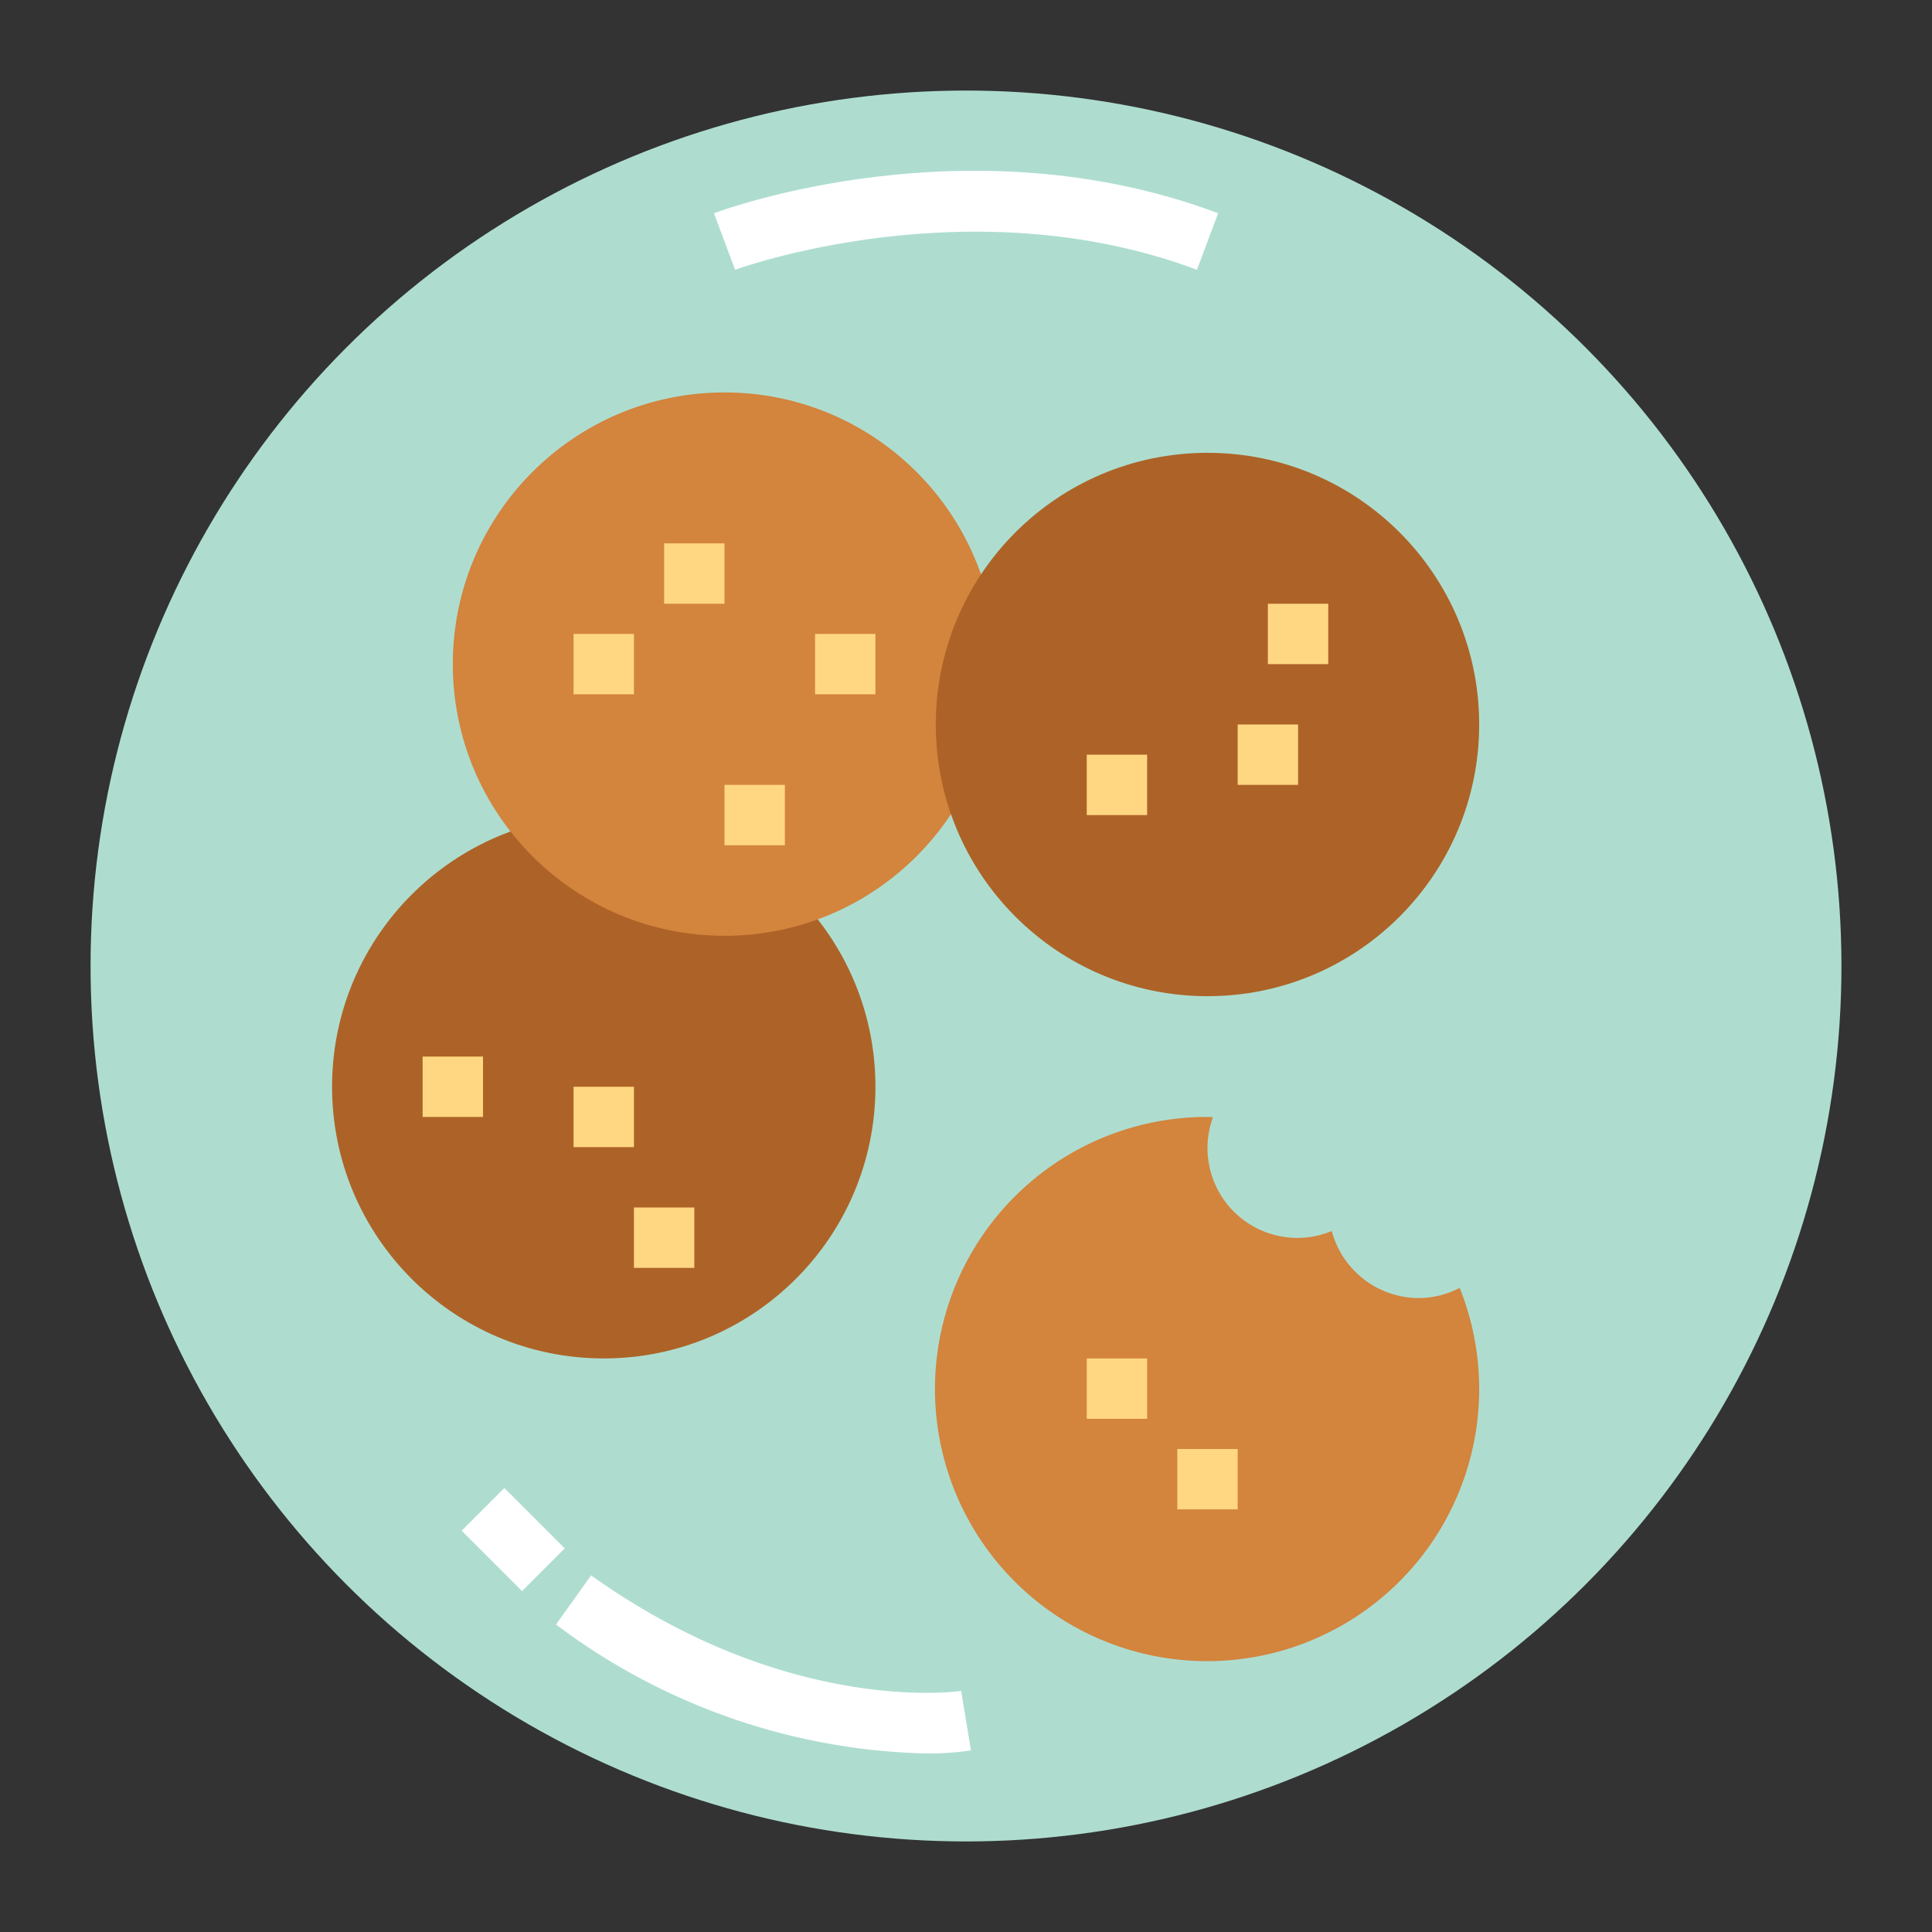 <?xml version="1.0"?>
<svg xmlns="http://www.w3.org/2000/svg" viewBox="0 0 64 64" width="512" height="512"><rect x="0" y="0" width="64" height="64" fill="#333333" stroke="none"/><g id="flat"><circle cx="32" cy="32" r="29" style="fill:#aeddd0"/><circle cx="20" cy="36" r="9" style="fill:#ad6327"/><circle cx="24" cy="22" r="9" style="fill:#d3843d"/><circle cx="40" cy="24" r="9" style="fill:#ad6327"/><rect x="22" y="18" width="2" height="2" style="fill:#ffd782"/><rect x="19" y="21" width="2" height="2" style="fill:#ffd782"/><rect x="27" y="21" width="2" height="2" style="fill:#ffd782"/><rect x="24" y="26" width="2" height="2" style="fill:#ffd782"/><path d="M47,43a2.992,2.992,0,0,1-2.884-2.22,2.976,2.976,0,0,1-3.935-3.771c-.061,0-.12-.009-.181-.009a9.014,9.014,0,1,0,8.354,5.663A2.959,2.959,0,0,1,47,43Z" style="fill:#d3843d"/><rect x="42" y="20" width="2" height="2" style="fill:#ffd782"/><rect x="41" y="24" width="2" height="2" style="fill:#ffd782"/><rect x="36" y="25" width="2" height="2" style="fill:#ffd782"/><rect x="21" y="40" width="2" height="2" style="fill:#ffd782"/><rect x="14" y="35" width="2" height="2" style="fill:#ffd782"/><rect x="19" y="36" width="2" height="2" style="fill:#ffd782"/><rect x="36" y="45" width="2" height="2" style="fill:#ffd782"/><rect x="39" y="48" width="2" height="2" style="fill:#ffd782"/><path d="M24.351,8.937l-.7-1.874c.342-.126,8.445-3.1,16.7,0l-.7,1.874C32.111,6.11,24.427,8.908,24.351,8.937Z" style="fill:#fff"/><path d="M30.625,58.084a21.182,21.182,0,0,1-12.206-4.27l1.162-1.628c6.541,4.672,12.2,3.837,12.258,3.827l.325,1.973A9.954,9.954,0,0,1,30.625,58.084Z" style="fill:#fff"/><rect x="16" y="49.586" width="2" height="2.828" transform="translate(-31.083 26.958) rotate(-45)" style="fill:#fff"/></g></svg>
